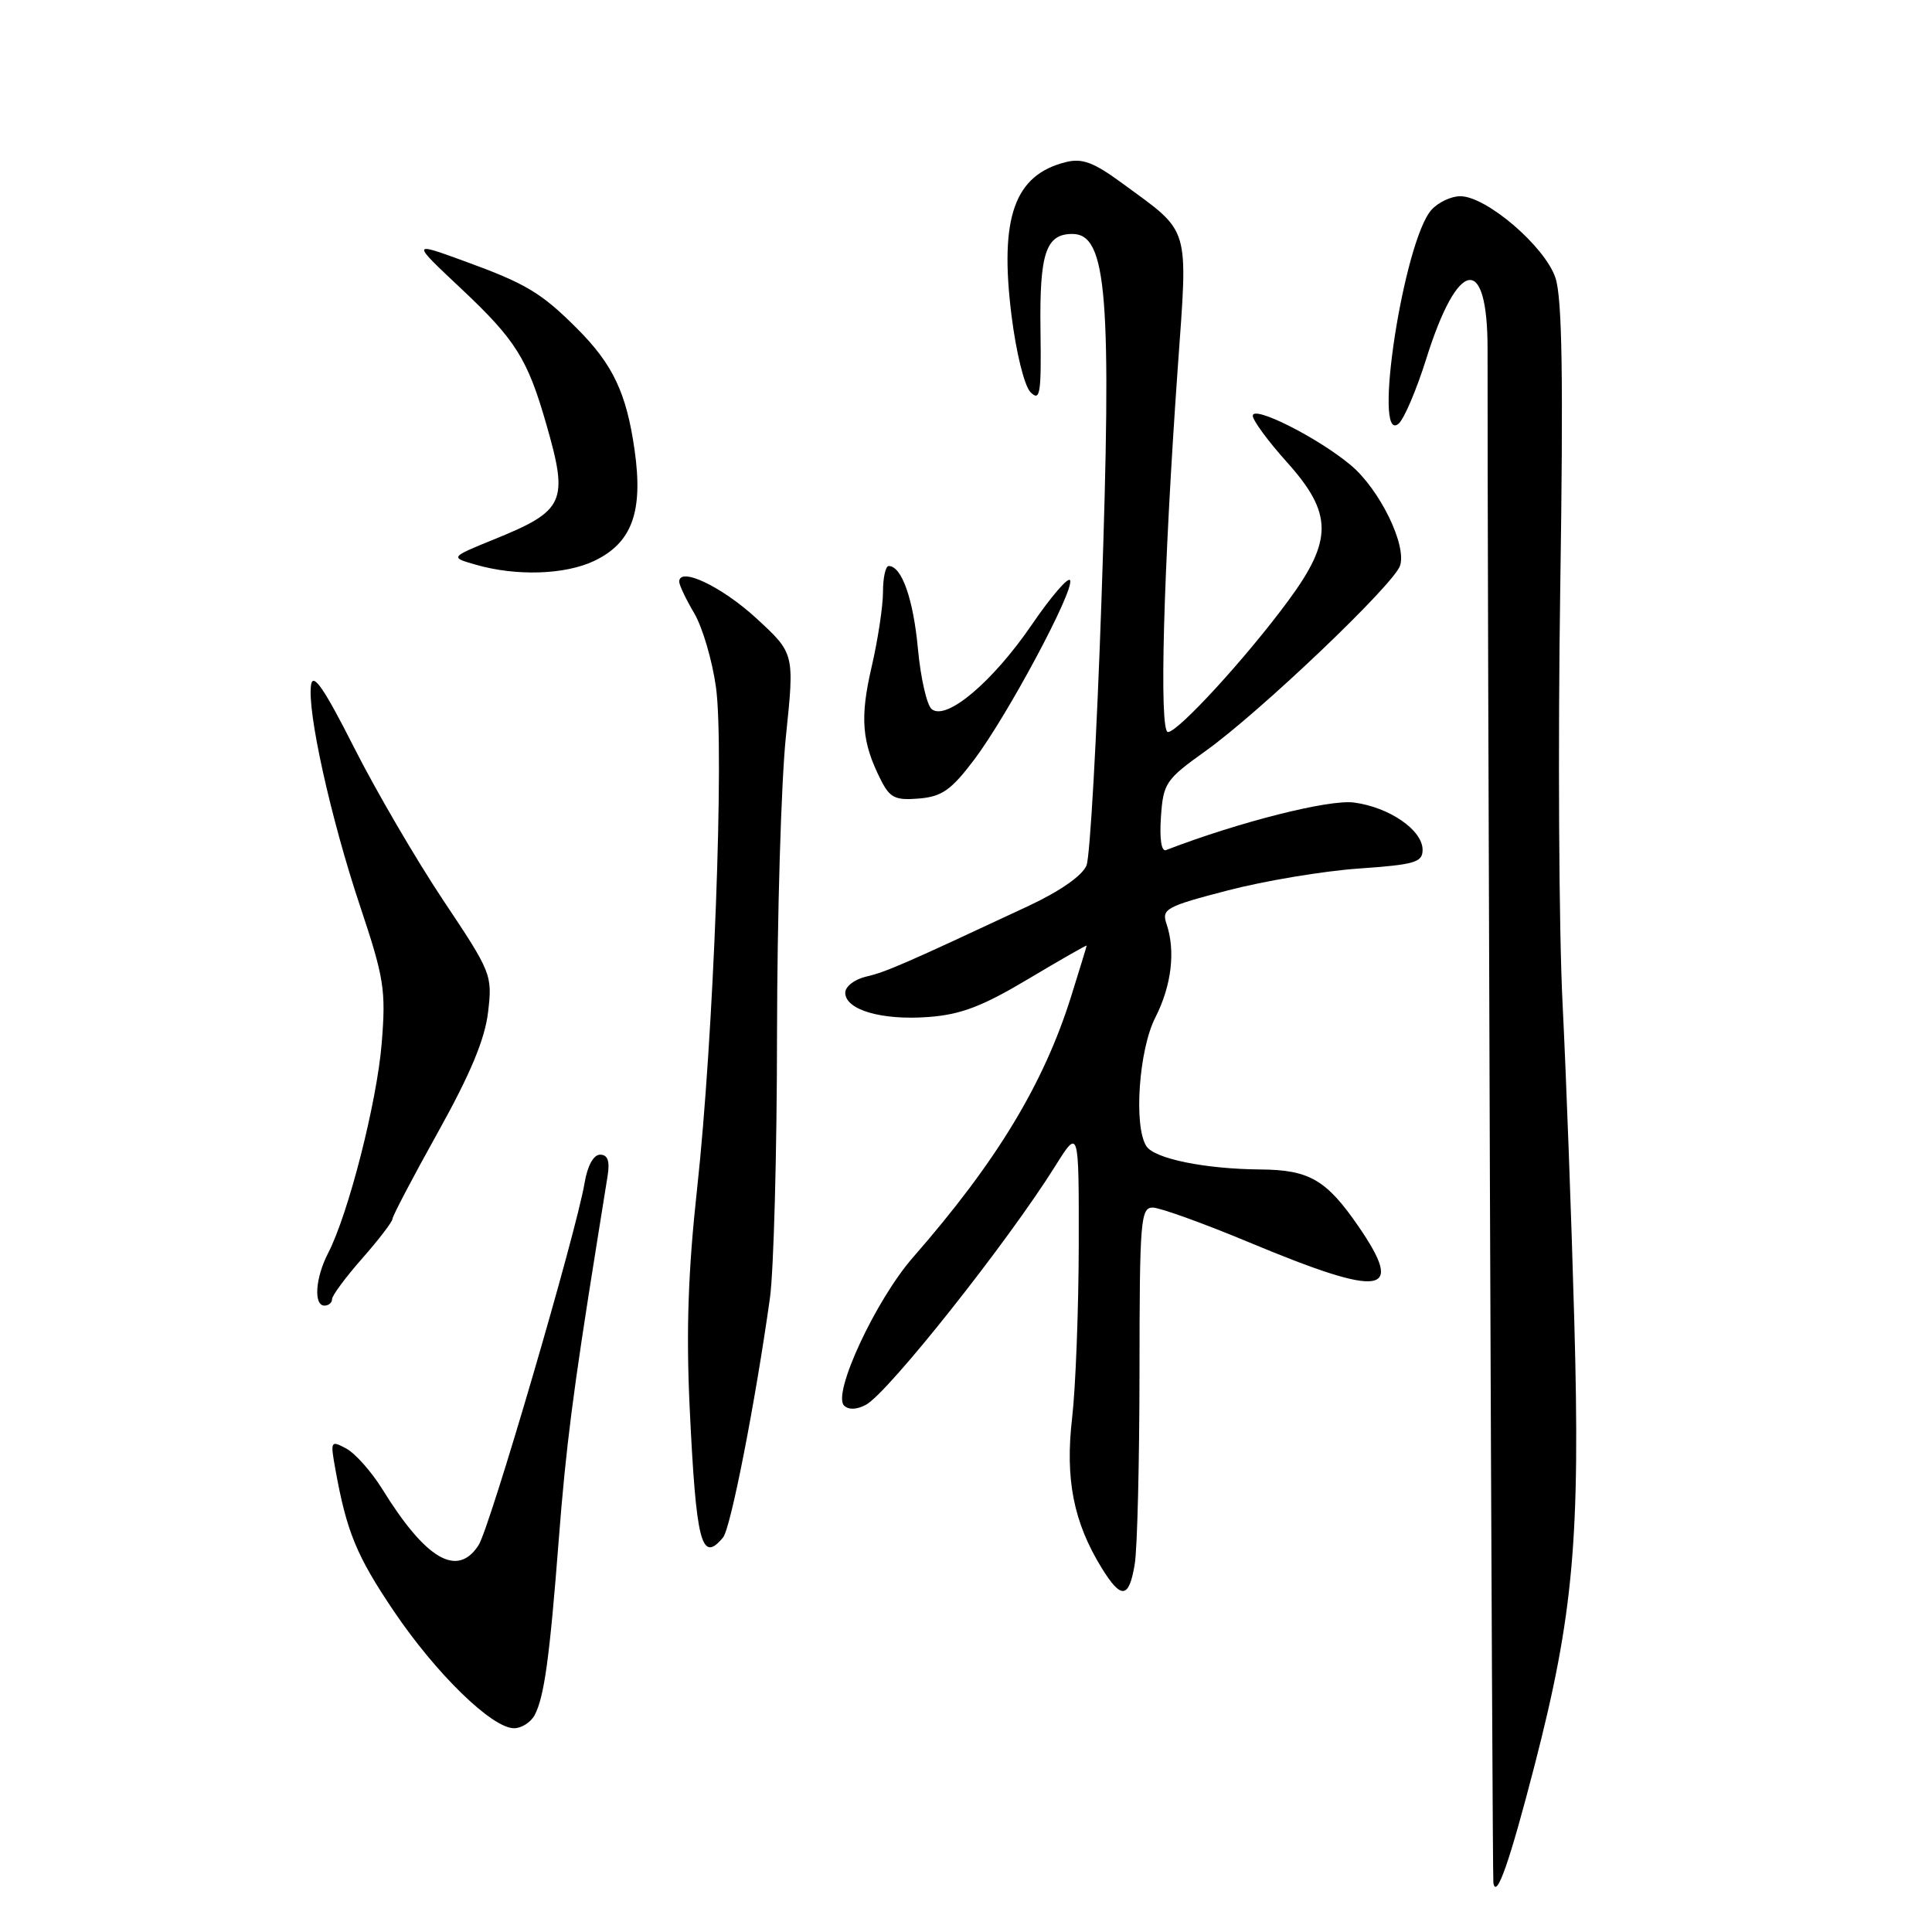 <?xml version="1.0" encoding="UTF-8" standalone="no"?>
<!DOCTYPE svg PUBLIC "-//W3C//DTD SVG 1.1//EN" "http://www.w3.org/Graphics/SVG/1.1/DTD/svg11.dtd" >
<svg xmlns="http://www.w3.org/2000/svg" xmlns:xlink="http://www.w3.org/1999/xlink" version="1.1" viewBox="0 0 256 256">
 <g >
 <path fill="currentColor"
d=" M 203.34 233.92 C 208.49 213.98 209.41 203.75 208.60 175.00 C 208.23 161.53 207.53 142.62 207.05 133.00 C 206.56 123.38 206.43 98.62 206.74 77.98 C 207.16 50.16 207.00 39.53 206.11 36.83 C 204.74 32.68 196.96 26.00 193.49 26.00 C 192.29 26.00 190.58 26.81 189.69 27.79 C 186.01 31.85 181.82 59.06 185.31 56.15 C 186.04 55.55 187.69 51.67 188.99 47.53 C 193.20 34.12 197.14 33.55 197.11 46.35 C 197.07 72.67 197.73 248.67 197.88 249.50 C 198.28 251.72 200.01 246.80 203.34 233.92 Z  M 70.85 227.25 C 72.12 224.82 72.83 219.66 74.04 204.00 C 74.99 191.75 75.91 184.52 79.04 165.00 C 79.62 161.43 80.28 157.26 80.52 155.75 C 80.82 153.83 80.52 153.00 79.52 153.00 C 78.65 153.00 77.84 154.46 77.46 156.75 C 76.33 163.42 64.91 202.43 63.41 204.75 C 60.60 209.09 56.43 206.66 50.64 197.29 C 49.20 194.98 47.06 192.57 45.88 191.94 C 43.82 190.83 43.76 190.93 44.43 194.64 C 45.93 202.98 47.24 206.16 52.20 213.51 C 57.79 221.79 65.20 229.00 68.11 229.00 C 69.11 229.00 70.34 228.21 70.85 227.25 Z  M 150.36 207.25 C 150.70 205.19 150.98 193.71 150.99 181.75 C 151.00 161.70 151.14 160.00 152.75 160.01 C 153.71 160.02 159.45 162.09 165.50 164.61 C 183.29 172.03 186.26 171.59 179.98 162.47 C 175.76 156.33 173.48 155.01 167.03 154.96 C 159.63 154.90 152.95 153.53 151.89 151.86 C 150.20 149.19 150.91 139.10 153.08 134.84 C 155.24 130.60 155.79 126.00 154.56 122.39 C 153.90 120.45 154.54 120.10 162.67 117.99 C 167.53 116.72 175.32 115.42 180.00 115.09 C 187.46 114.57 188.50 114.27 188.50 112.61 C 188.50 109.99 184.10 106.96 179.41 106.34 C 176.10 105.90 164.20 108.91 154.50 112.64 C 153.89 112.87 153.63 111.17 153.83 108.26 C 154.14 103.75 154.46 103.29 159.76 99.50 C 166.95 94.36 184.74 77.41 185.52 74.94 C 186.40 72.18 182.81 64.86 179.01 61.66 C 174.70 58.03 166.00 53.64 166.00 55.09 C 166.00 55.70 168.03 58.46 170.50 61.21 C 176.61 68.01 176.65 71.55 170.67 79.64 C 165.11 87.18 156.10 97.00 154.76 97.00 C 153.57 97.00 154.15 75.68 156.06 48.72 C 157.42 29.63 157.82 30.97 148.74 24.31 C 144.93 21.51 143.40 20.93 141.23 21.48 C 134.42 23.17 132.42 28.79 134.02 41.72 C 134.64 46.72 135.73 51.13 136.55 51.97 C 137.82 53.25 137.99 52.22 137.87 43.73 C 137.73 33.56 138.58 31.00 142.09 31.00 C 146.69 31.00 147.34 39.14 145.95 79.50 C 145.33 97.65 144.44 113.48 143.97 114.67 C 143.44 116.00 140.49 118.07 136.31 120.03 C 119.73 127.78 117.35 128.82 114.75 129.41 C 113.24 129.76 112.00 130.72 112.00 131.54 C 112.00 133.81 116.83 135.22 123.00 134.76 C 127.32 134.44 130.17 133.35 136.25 129.72 C 140.51 127.18 143.99 125.19 143.99 125.30 C 143.98 125.41 143.06 128.43 141.94 132.00 C 138.29 143.64 132.06 153.93 120.96 166.63 C 116.03 172.28 110.27 184.67 111.84 186.24 C 112.43 186.83 113.51 186.80 114.74 186.14 C 117.68 184.57 133.53 164.58 139.83 154.50 C 142.96 149.50 142.96 149.50 142.94 165.00 C 142.92 173.53 142.53 183.83 142.06 187.90 C 141.12 195.98 142.25 201.71 145.97 207.75 C 148.57 211.97 149.60 211.85 150.36 207.25 Z  M 95.81 203.72 C 96.82 202.51 100.08 185.86 102.02 172.00 C 102.52 168.43 102.95 152.68 102.96 137.00 C 102.98 121.32 103.51 103.57 104.14 97.54 C 105.28 86.58 105.28 86.58 100.21 81.92 C 95.63 77.71 90.00 75.04 90.00 77.08 C 90.00 77.52 90.89 79.40 91.99 81.26 C 93.08 83.11 94.38 87.52 94.87 91.06 C 96.00 99.22 94.56 137.52 92.37 157.50 C 91.18 168.39 90.91 176.32 91.38 186.41 C 92.24 204.49 92.93 207.19 95.81 203.72 Z  M 44.00 172.14 C 44.00 171.67 45.80 169.24 48.00 166.74 C 50.20 164.24 52.00 161.89 52.00 161.52 C 52.00 161.15 54.72 155.97 58.04 150.01 C 62.31 142.34 64.25 137.71 64.67 134.13 C 65.26 129.19 65.12 128.85 58.73 119.29 C 55.14 113.90 49.81 104.78 46.89 99.00 C 42.96 91.24 41.48 89.08 41.22 90.74 C 40.67 94.19 43.81 108.37 47.69 120.00 C 50.90 129.60 51.15 131.16 50.58 138.21 C 49.95 146.02 46.17 160.83 43.48 166.04 C 41.78 169.32 41.53 173.00 43.00 173.00 C 43.55 173.00 44.00 172.61 44.00 172.14 Z  M 129.10 100.64 C 133.51 94.78 142.29 78.38 141.80 76.91 C 141.61 76.33 139.33 78.96 136.73 82.76 C 131.55 90.35 125.38 95.56 123.45 93.96 C 122.81 93.43 121.99 89.83 121.63 85.97 C 121.02 79.36 119.48 75.00 117.76 75.00 C 117.34 75.00 117.00 76.55 117.00 78.44 C 117.00 80.33 116.32 84.83 115.48 88.43 C 113.93 95.12 114.19 98.34 116.70 103.31 C 117.91 105.73 118.62 106.07 121.77 105.81 C 124.82 105.55 126.04 104.69 129.10 100.64 Z  M 78.72 74.33 C 83.74 71.95 85.25 67.82 84.09 59.66 C 83.02 52.10 81.22 48.28 76.45 43.52 C 71.71 38.78 69.69 37.57 61.50 34.59 C 54.50 32.04 54.50 32.04 61.13 38.27 C 68.32 45.03 69.90 47.55 72.37 56.15 C 75.37 66.57 74.88 67.65 65.34 71.52 C 59.63 73.85 59.63 73.85 63.06 74.83 C 68.41 76.37 74.86 76.16 78.72 74.33 Z "/>
</g>
</svg>